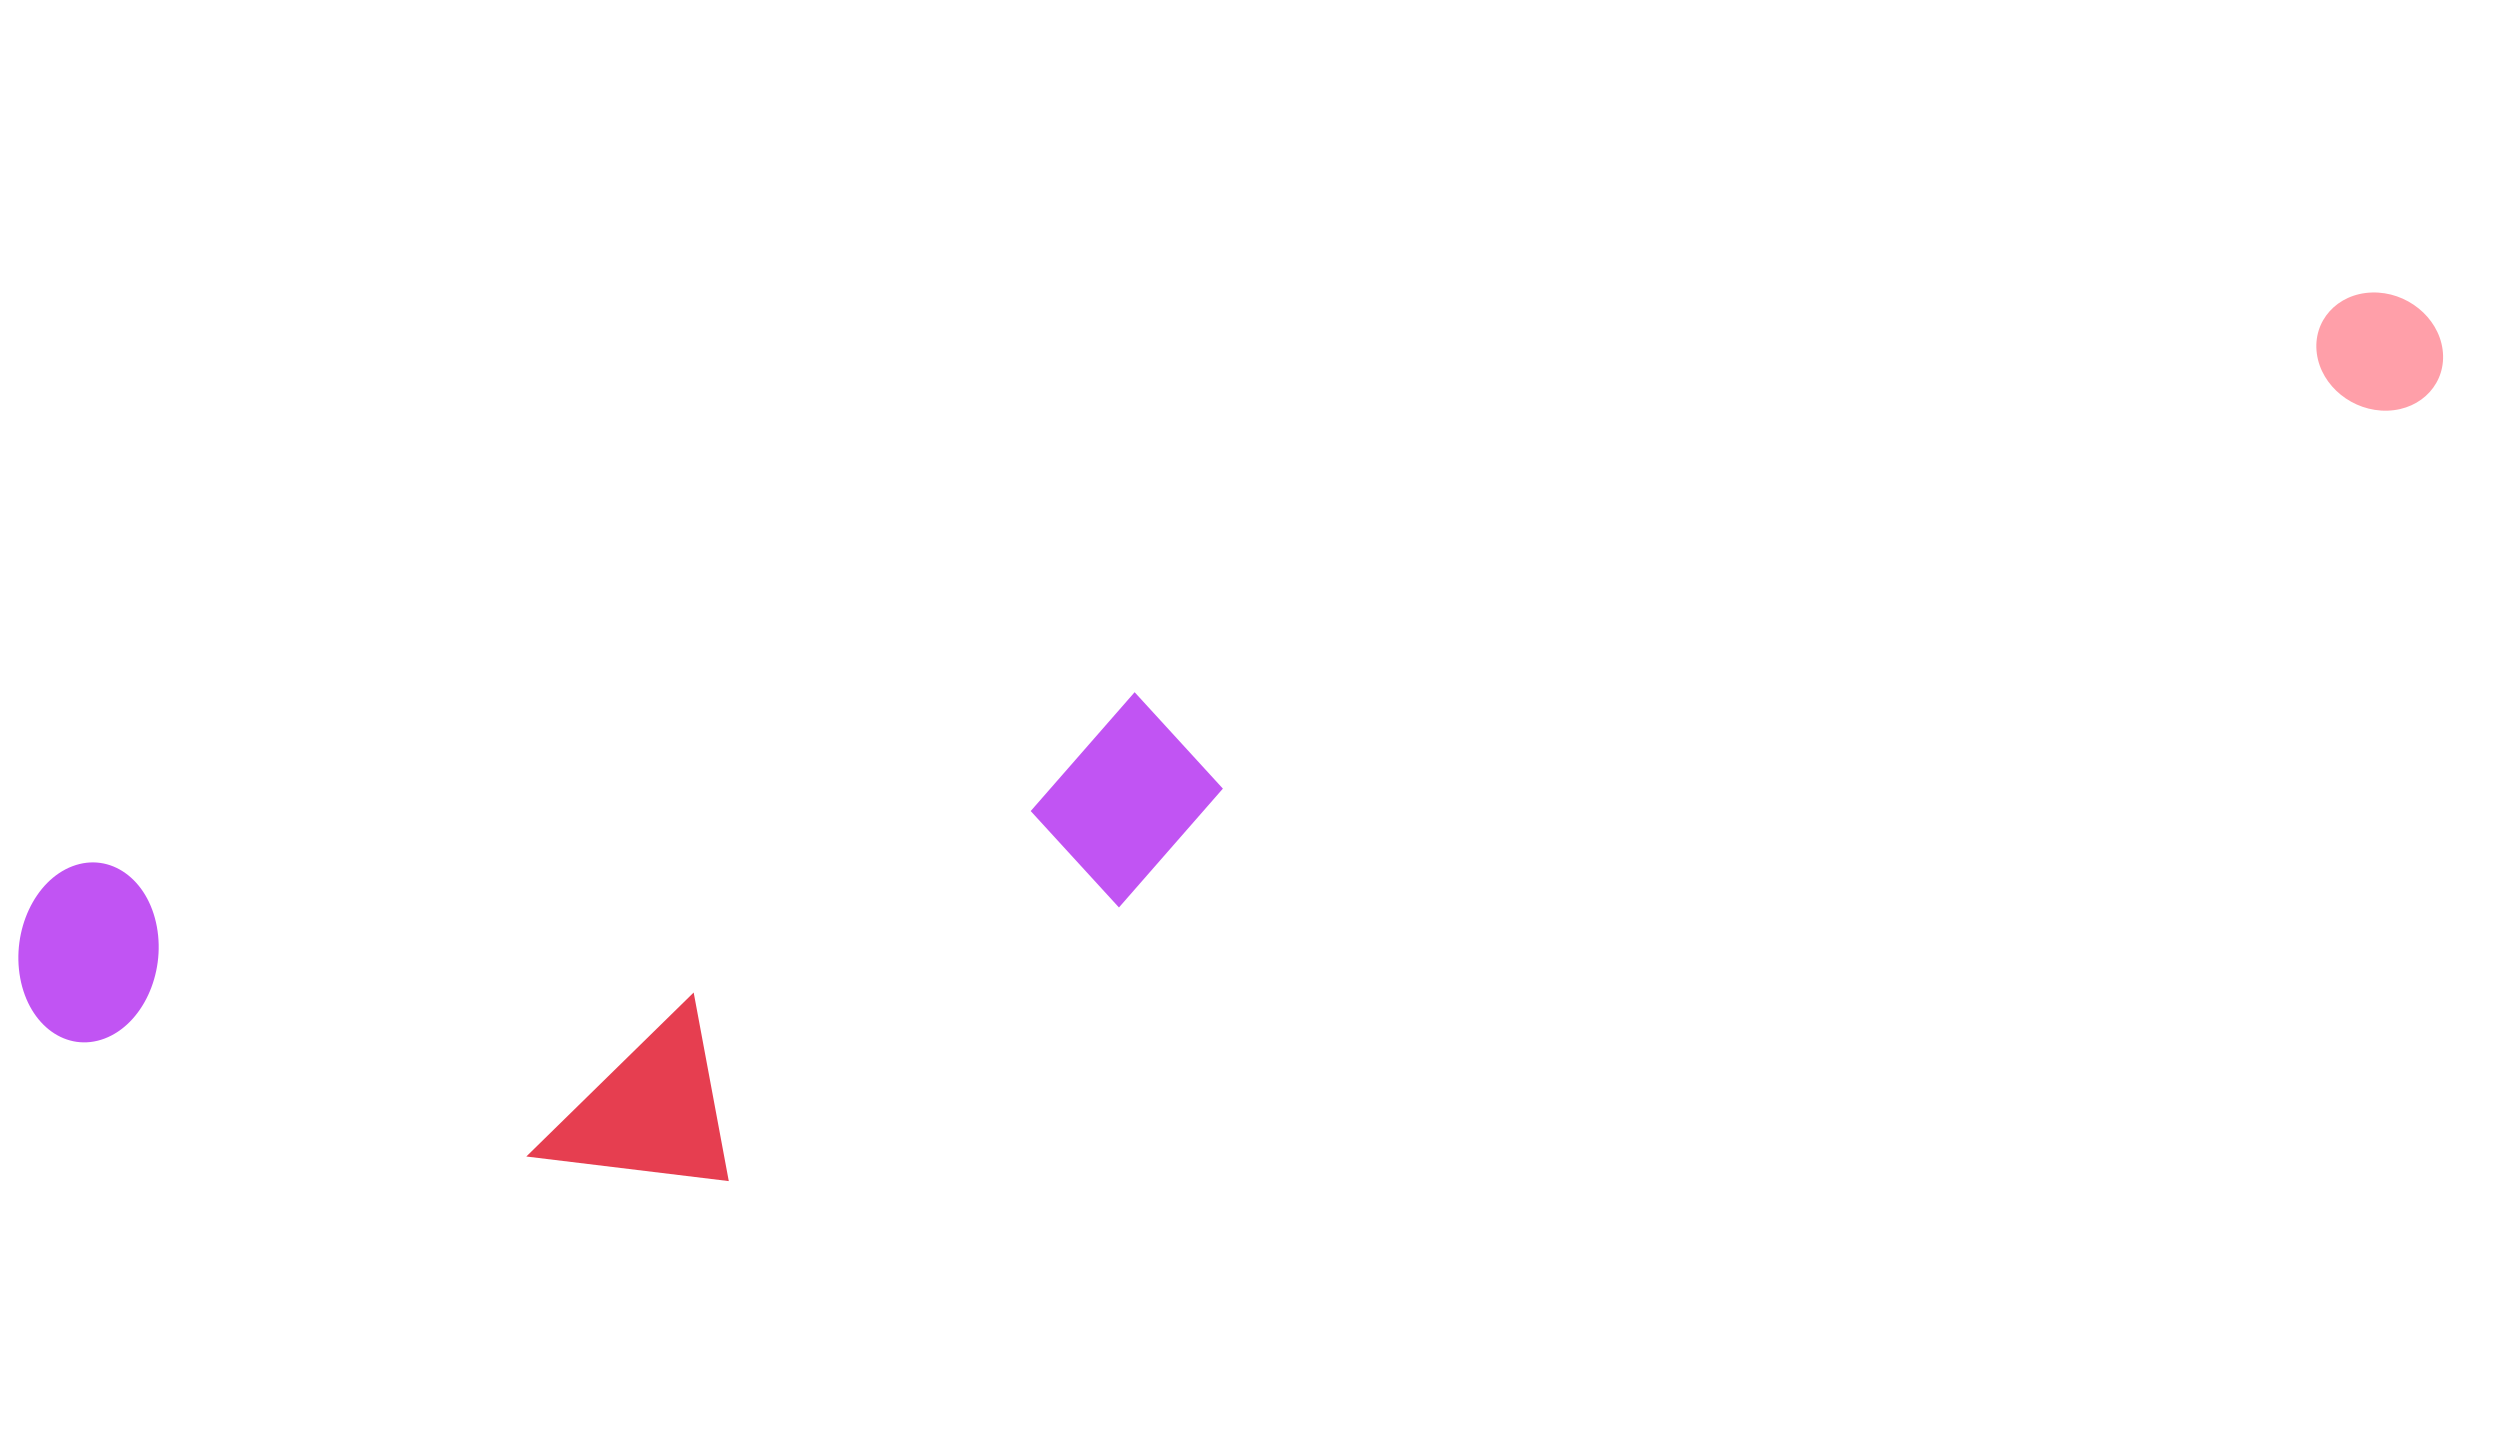 <svg width="162" height="93" viewBox="0 0 162 93" fill="none" xmlns="http://www.w3.org/2000/svg">
<rect width="9.121" height="9.567" transform="matrix(-0.627 -0.685 0.704 -0.805 72.508 58.804)" fill="#C154F3"/>
<ellipse cx="5.67" cy="4.724" rx="5.67" ry="4.724" transform="matrix(-0.183 -0.985 0.937 -0.354 2.348 68.972)" fill="#C154F3"/>
<path d="M34.105 74.942L44.95 64.315L47.225 76.536L34.105 74.942Z" fill="#E63E50"/>
<ellipse cx="4.154" cy="3.84" rx="4.154" ry="3.84" transform="matrix(0.981 -0.031 0.133 0.997 149.62 19.083)" fill="#FF9FA9"/>
</svg>
